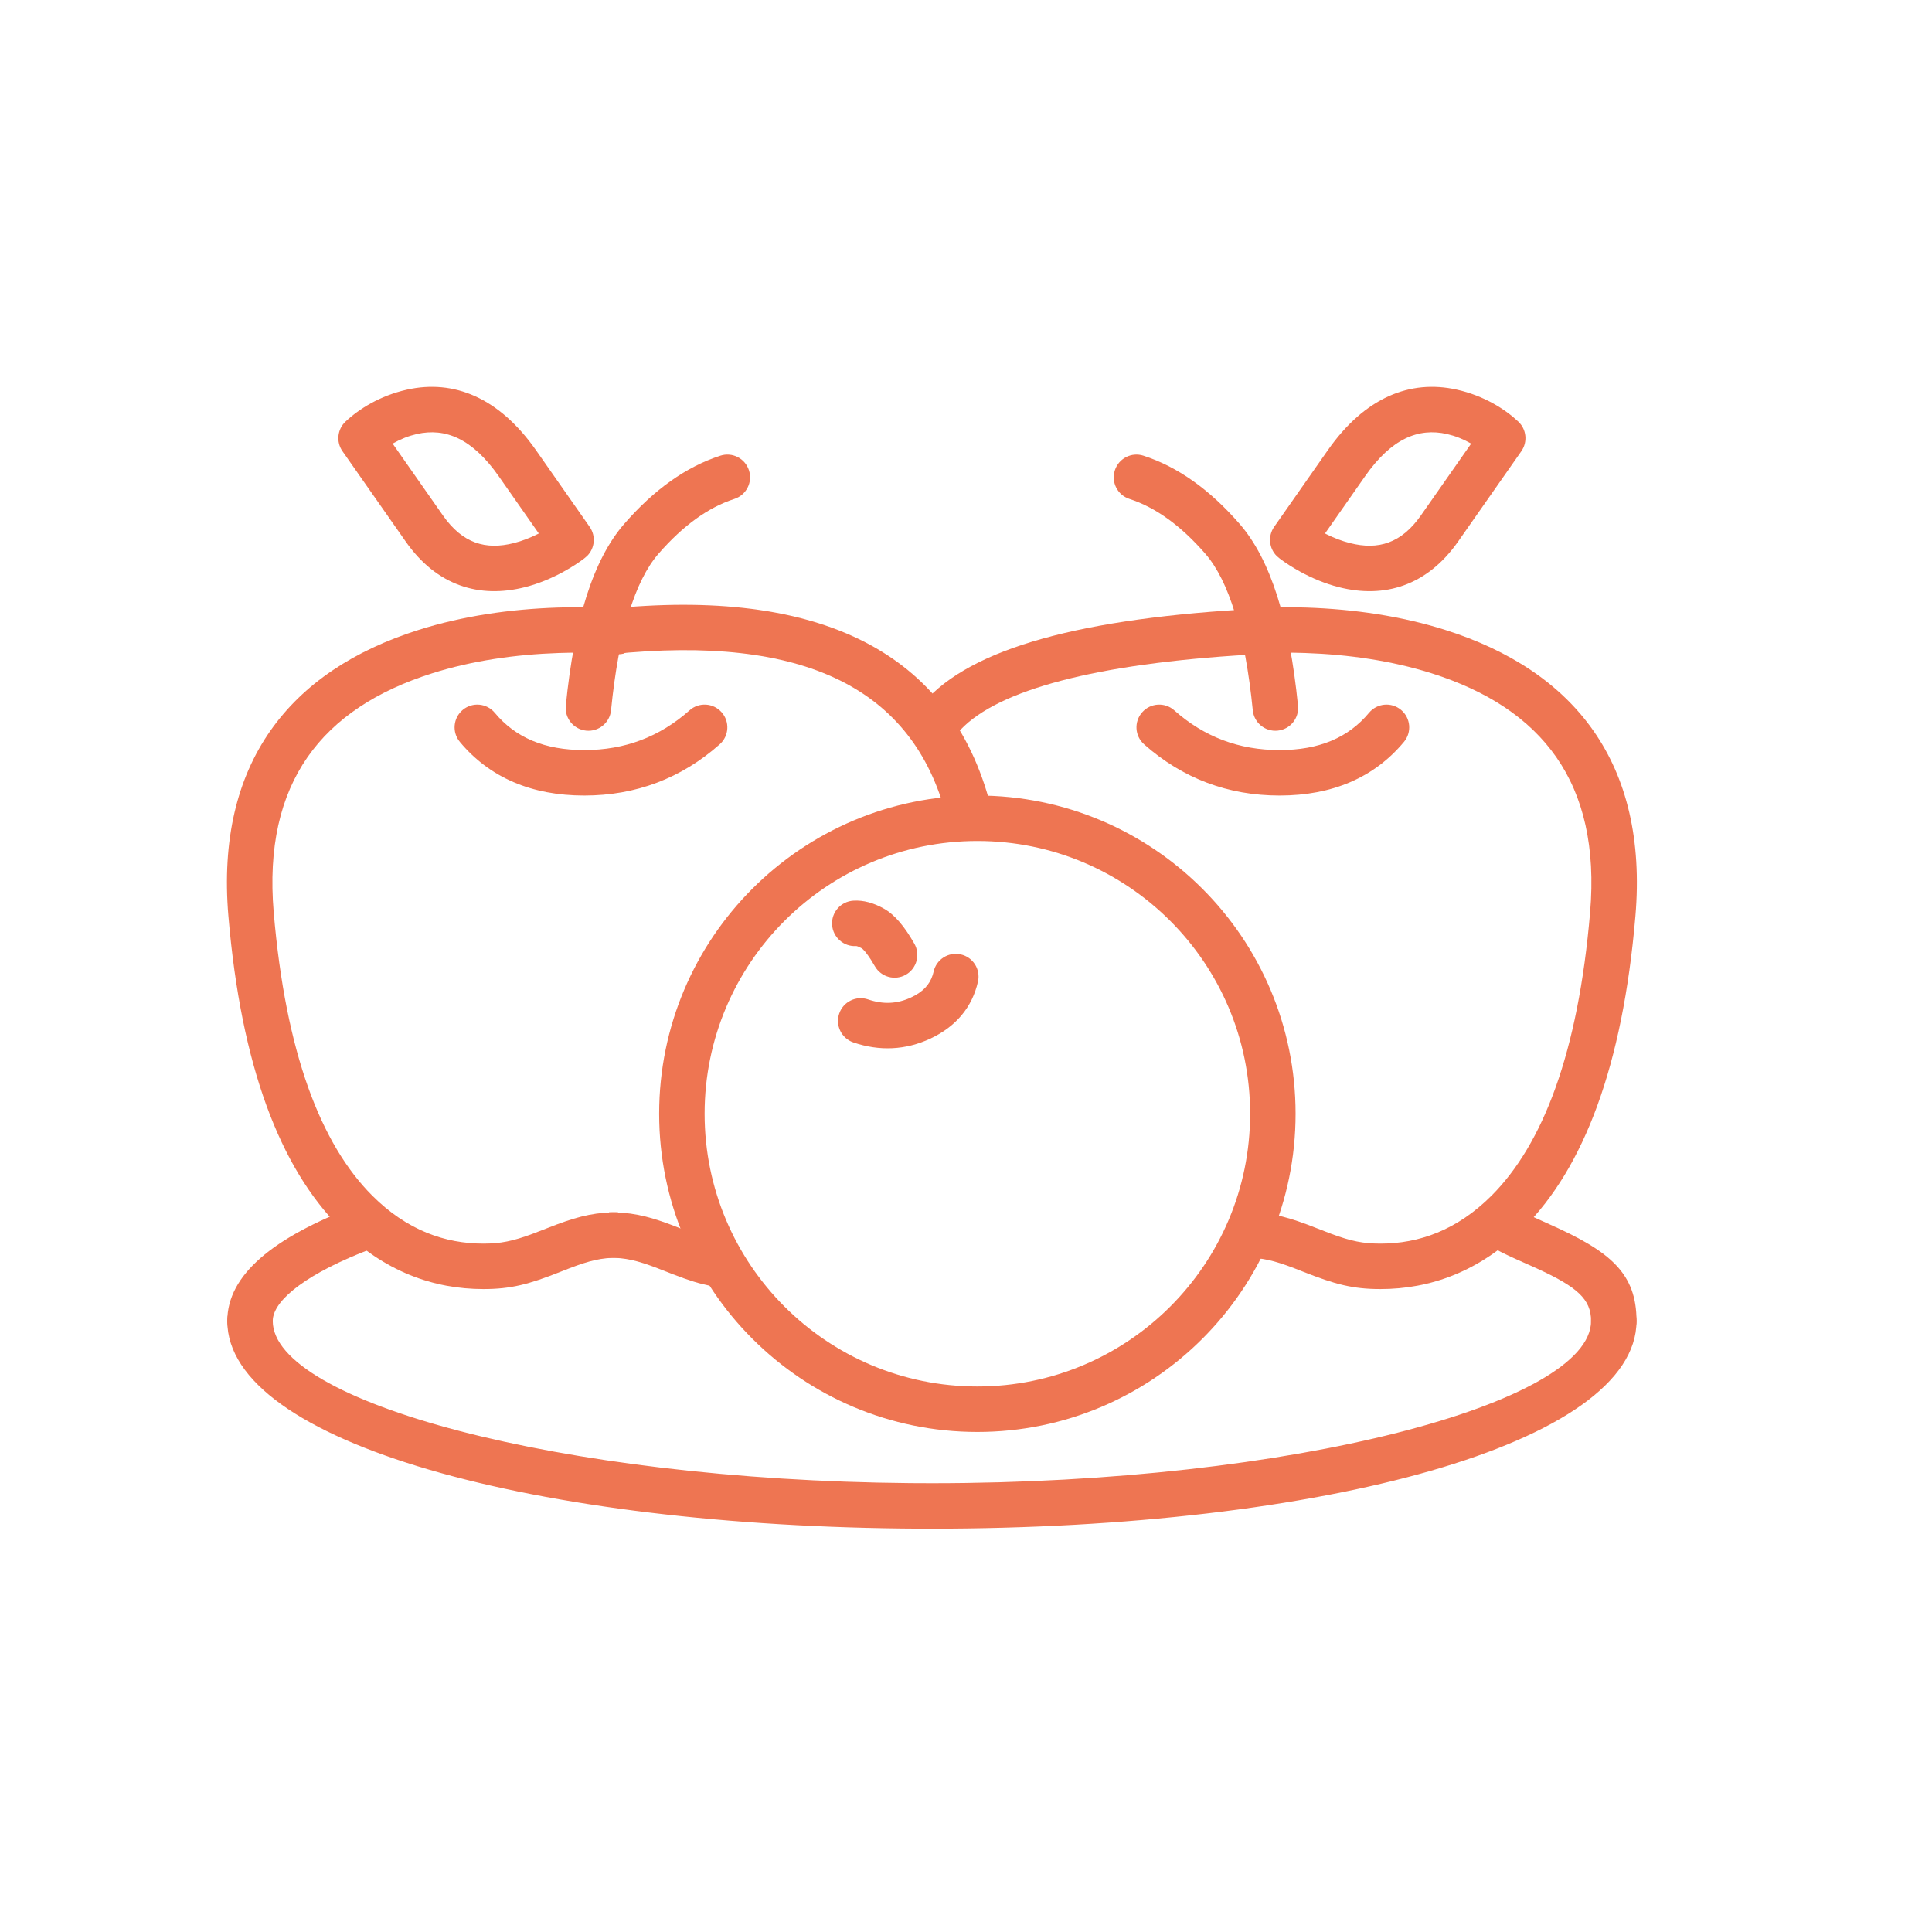 <?xml version="1.0" encoding="UTF-8"?>
<svg width="85px" height="85px" viewBox="0 0 85 85" version="1.1" xmlns="http://www.w3.org/2000/svg" xmlns:xlink="http://www.w3.org/1999/xlink">
    <!-- Generator: Sketch 63.1 (92452) - https://sketch.com -->
    <title>icon/healthy/clementine@3x</title>
    <desc>Created with Sketch.</desc>
    <g id="icon/healthy/clementine" stroke="none" stroke-width="1" fill="none" fill-rule="evenodd">
        <g id="Group-4" transform="translate(10, 16)" fill="#EE7552" fill-rule="nonzero">
            <g id="Group-2" transform="translate(31, 20) scale(-1, 1) translate(-31, -20) ">
                <path d="M45.206,37.334 L45.206,39.334 C44.488,39.334 43.97,39.454 43.076,39.796 L42.393,40.063 C41.689,40.335 41.224,40.483 40.673,40.585 L40.431,40.626 L40.122,38.65 C40.62,38.573 41.005,38.456 41.694,38.189 L42.086,38.035 C43.251,37.574 43.983,37.369 44.939,37.338 L45.206,37.334 Z" id="Path-3-Copy-2"></path>
                <g id="Group-3" transform="translate(29, 0)">
                    <path d="M29.594,10.73 C30.322,10.705 31.001,10.711 31.605,10.739 L32.002,10.761 L32.414,10.798 L32.506,10.817 L32.581,10.84 L32.815,10.951 L33.015,12.449 L32.519,12.754 L32.41,12.776 L32.302,12.786 L32.265,12.787 L32.265,10.787 L32.121,10.797 L32.012,10.82 L31.516,11.125 L31.717,12.623 L31.922,12.726 L32.001,12.751 L32.102,12.775 L32.012,12.767 C31.875,12.756 31.706,12.746 31.513,12.737 C30.96,12.711 30.335,12.706 29.661,12.729 C27.74,12.794 25.832,13.071 24.09,13.622 C19.245,15.156 16.631,18.42 17.116,24.137 C17.64,30.32 19.191,34.337 21.446,36.597 C22.976,38.13 24.658,38.714 26.342,38.714 C27.101,38.714 27.632,38.605 28.491,38.288 L29.146,38.035 C30.311,37.574 31.043,37.369 31.999,37.338 L32.265,37.334 L32.265,39.334 C31.548,39.334 31.03,39.454 30.136,39.796 L29.732,39.954 C28.339,40.506 27.552,40.714 26.342,40.714 C24.163,40.714 21.969,39.953 20.03,38.01 C17.404,35.377 15.684,30.922 15.123,24.306 C14.552,17.58 17.809,13.512 23.487,11.715 C25.421,11.103 27.504,10.8 29.594,10.73 Z" id="Path-3-Copy-3" transform="translate(24.037, 25.714) scale(-1, 1) translate(-24.037, -25.714) "></path>
                    <path d="M11.252,15.337 C11.618,14.923 12.25,14.885 12.663,15.252 C13.984,16.423 15.513,17 17.296,17 C19.038,17 20.321,16.454 21.231,15.361 C21.584,14.936 22.215,14.878 22.639,15.231 C23.064,15.584 23.122,16.215 22.769,16.639 C21.461,18.212 19.608,19 17.296,19 C15.025,19 13.024,18.244 11.337,16.748 C10.923,16.382 10.885,15.75 11.252,15.337 Z" id="Path-67-Copy"></path>
                    <path d="M10.049,4.692 C10.219,4.166 10.783,3.878 11.308,4.049 C12.823,4.54 14.233,5.548 15.54,7.052 C16.901,8.617 17.732,11.277 18.107,15.051 C18.161,15.601 17.76,16.091 17.21,16.145 C16.661,16.2 16.171,15.798 16.117,15.249 C15.779,11.849 15.06,9.548 14.031,8.364 C12.948,7.118 11.834,6.321 10.692,5.951 C10.166,5.781 9.878,5.217 10.049,4.692 Z" id="Path-66-Copy"></path>
                    <path d="M-0.656,19.742 C0.967,12.895 6.604,9.898 15.871,10.75 L16.308,10.792 L16.102,12.782 C7.62,11.903 2.833,14.283 1.361,19.919 L1.29,20.203 L-0.656,19.742 Z" id="Path-3-Copy-2"></path>
                    <path d="M22.118,2 L18.005,2 C17.515,2 17.103,2.353 17.02,2.826 L17.005,2.986 L17.003,3.023 C16.993,3.308 17.004,3.667 17.048,4.074 C17.115,4.681 17.248,5.282 17.465,5.855 C18.197,7.784 19.736,9 22.118,9 L26.969,9 C27.466,9 27.888,8.635 27.959,8.143 C28.073,7.357 28.027,6.254 27.558,5.118 C26.757,3.178 24.958,2 22.118,2 Z M19.06,4.071 L19.051,4 L22.118,4 C24.156,4 25.221,4.697 25.71,5.882 L25.805,6.144 C25.863,6.322 25.906,6.505 25.938,6.692 L25.977,7 L22.118,7 C20.623,7 19.789,6.341 19.335,5.145 C19.2,4.791 19.112,4.423 19.06,4.071 Z" id="Oval-Copy-2" transform="translate(22.506, 5.5) rotate(-55) translate(-22.506, -5.5) "></path>
                </g>
                <g id="Group-3" transform="translate(15.5, 20) scale(-1, 1) translate(-15.5, -20) ">
                    <path d="M27.594,10.73 C28.322,10.705 29.001,10.711 29.605,10.739 L30.002,10.761 L30.414,10.798 L30.506,10.817 L30.581,10.84 L30.815,10.951 L31.015,12.449 L30.519,12.754 L30.41,12.776 L30.302,12.786 L30.265,12.787 L30.265,10.787 L30.121,10.797 L30.012,10.82 L29.516,11.125 L29.717,12.623 L29.922,12.726 L30.001,12.751 L30.102,12.775 L30.012,12.767 C29.875,12.756 29.706,12.746 29.513,12.737 C28.96,12.711 28.335,12.706 27.661,12.729 C25.74,12.794 23.832,13.071 22.09,13.622 C17.245,15.156 14.631,18.42 15.116,24.137 C15.64,30.32 17.191,34.337 19.446,36.597 C20.976,38.13 22.658,38.714 24.342,38.714 C25.101,38.714 25.632,38.605 26.491,38.288 L27.146,38.035 C28.311,37.574 29.043,37.369 29.999,37.338 L30.265,37.334 L30.265,39.334 C29.548,39.334 29.03,39.454 28.136,39.796 L27.732,39.954 C26.339,40.506 25.552,40.714 24.342,40.714 C22.163,40.714 19.969,39.953 18.03,38.01 C15.404,35.377 13.684,30.922 13.123,24.306 C12.552,17.58 15.809,13.512 21.487,11.715 C23.421,11.103 25.504,10.8 27.594,10.73 Z" id="Path-3-Copy-3" transform="translate(22.037, 25.714) scale(-1, 1) translate(-22.037, -25.714) "></path>
                    <path d="M9.252,15.337 C9.618,14.923 10.25,14.885 10.663,15.252 C11.984,16.423 13.513,17 15.296,17 C17.038,17 18.321,16.454 19.231,15.361 C19.584,14.936 20.215,14.878 20.639,15.231 C21.064,15.584 21.122,16.215 20.769,16.639 C19.461,18.212 17.608,19 15.296,19 C13.025,19 11.024,18.244 9.337,16.748 C8.923,16.382 8.885,15.75 9.252,15.337 Z" id="Path-67-Copy"></path>
                    <path d="M8.049,4.692 C8.219,4.166 8.783,3.878 9.308,4.049 C10.823,4.54 12.233,5.548 13.54,7.052 C14.901,8.617 15.732,11.277 16.107,15.051 C16.161,15.601 15.76,16.091 15.21,16.145 C14.661,16.2 14.171,15.798 14.117,15.249 C13.779,11.849 13.06,9.548 12.031,8.364 C10.948,7.118 9.834,6.321 8.692,5.951 C8.166,5.781 7.878,5.217 8.049,4.692 Z" id="Path-66-Copy"></path>
                    <path d="M14.15,10.789 L14.26,12.785 L13.322,12.843 C6.713,13.29 2.628,14.481 1.129,16.252 L1.029,16.376 L-0.559,15.16 C1.352,12.667 6.065,11.283 13.651,10.818 L14.15,10.789 Z" id="Path-3-Copy-2"></path>
                    <path d="M20.118,2 L16.005,2 C15.515,2 15.103,2.353 15.02,2.826 L15.005,2.986 L15.003,3.023 C14.993,3.308 15.004,3.667 15.048,4.074 C15.115,4.681 15.248,5.282 15.465,5.855 C16.197,7.784 17.736,9 20.118,9 L24.969,9 C25.466,9 25.888,8.635 25.959,8.143 C26.073,7.357 26.027,6.254 25.558,5.118 C24.757,3.178 22.958,2 20.118,2 Z M17.06,4.071 L17.051,4 L20.118,4 C22.156,4 23.221,4.697 23.71,5.882 L23.805,6.144 C23.863,6.322 23.906,6.505 23.938,6.692 L23.977,7 L20.118,7 C18.623,7 17.789,6.341 17.335,5.145 C17.2,4.791 17.112,4.423 17.06,4.071 Z" id="Oval-Copy-2" transform="translate(20.506, 5.5) rotate(-55) translate(-20.506, -5.5) "></path>
                </g>
            </g>
            <path d="M33,19 C25.268,19 19,25.268 19,33 C19,40.732 25.268,47 33,47 C40.732,47 47,40.732 47,33 C47,25.268 40.732,19 33,19 Z M33,21 C39.627,21 45,26.373 45,33 C45,39.627 39.627,45 33,45 C26.373,45 21,39.627 21,33 C21,26.373 26.373,21 33,21 Z" id="Oval"></path>
            <g id="Group" transform="translate(29.5, 26.5) rotate(-25) translate(-29.5, -26.5) translate(27, 24)">
                <path d="M3.724,3.508 L3.822,3.391 C4.158,2.953 4.786,2.87 5.224,3.207 C5.662,3.543 5.745,4.171 5.409,4.609 C4.701,5.53 3.682,6 2.444,6 C1.248,6 0.186,5.565 -0.693,4.721 C-1.091,4.339 -1.104,3.706 -0.721,3.307 C-0.339,2.909 0.294,2.896 0.693,3.279 C1.202,3.768 1.769,4 2.444,4 C3.015,4 3.418,3.84 3.724,3.508 Z" id="Path-67"></path>
                <path d="M0.645,-0.364 C0.846,-0.878 1.426,-1.132 1.941,-0.932 C2.357,-0.769 2.707,-0.467 3.007,-0.052 C3.335,0.402 3.502,1.045 3.574,1.918 C3.619,2.468 3.209,2.951 2.659,2.997 C2.109,3.042 1.626,2.633 1.58,2.082 L1.545,1.753 C1.498,1.405 1.435,1.187 1.386,1.119 C1.294,0.993 1.232,0.939 1.213,0.932 C0.699,0.731 0.445,0.151 0.645,-0.364 Z" id="Path-66"></path>
            </g>
            <path d="M31,41.121 C48.194,41.121 62,44.865 62,50.256 C62,50.809 61.552,51.256 61,51.256 C60.487,51.256 60.064,50.87 60.007,50.373 L60,50.256 C60,46.662 46.943,43.121 31,43.121 L30.047,43.125 C14.54,43.262 2,46.733 2,50.256 C2,50.809 1.552,51.256 1,51.256 C0.448,51.256 0,50.809 0,50.256 C0,44.919 13.531,41.196 30.485,41.122 L31,41.121 Z" id="Oval-Copy-2" transform="translate(31, 46.188) scale(1, -1) translate(-31, -46.188) "></path>
            <path d="M55.256,37.511 C55.526,37.03 56.136,36.858 56.618,37.128 L56.83,37.242 C56.94,37.299 57.058,37.358 57.194,37.422 L58.162,37.86 C60.861,39.06 62,40.027 62,42.121 C62,42.673 61.552,43.121 61,43.121 C60.487,43.121 60.064,42.735 60.007,42.237 L60,42.121 C60,41.165 59.411,40.626 57.584,39.793 L56.644,39.372 C56.224,39.181 55.937,39.038 55.64,38.872 C55.158,38.603 54.987,37.993 55.256,37.511 Z" id="Oval-Copy-2"></path>
            <path d="M5.645,37.065 C6.161,36.869 6.738,37.128 6.935,37.645 C7.131,38.161 6.872,38.738 6.355,38.935 C3.558,39.999 2.102,41.137 2.005,42.026 L2,42.121 C2,42.673 1.552,43.121 1,43.121 C0.448,43.121 0,42.673 0,42.121 C0,40.084 2.028,38.441 5.645,37.065 Z" id="Oval-Copy-2"></path>
        </g>
    </g>
</svg>